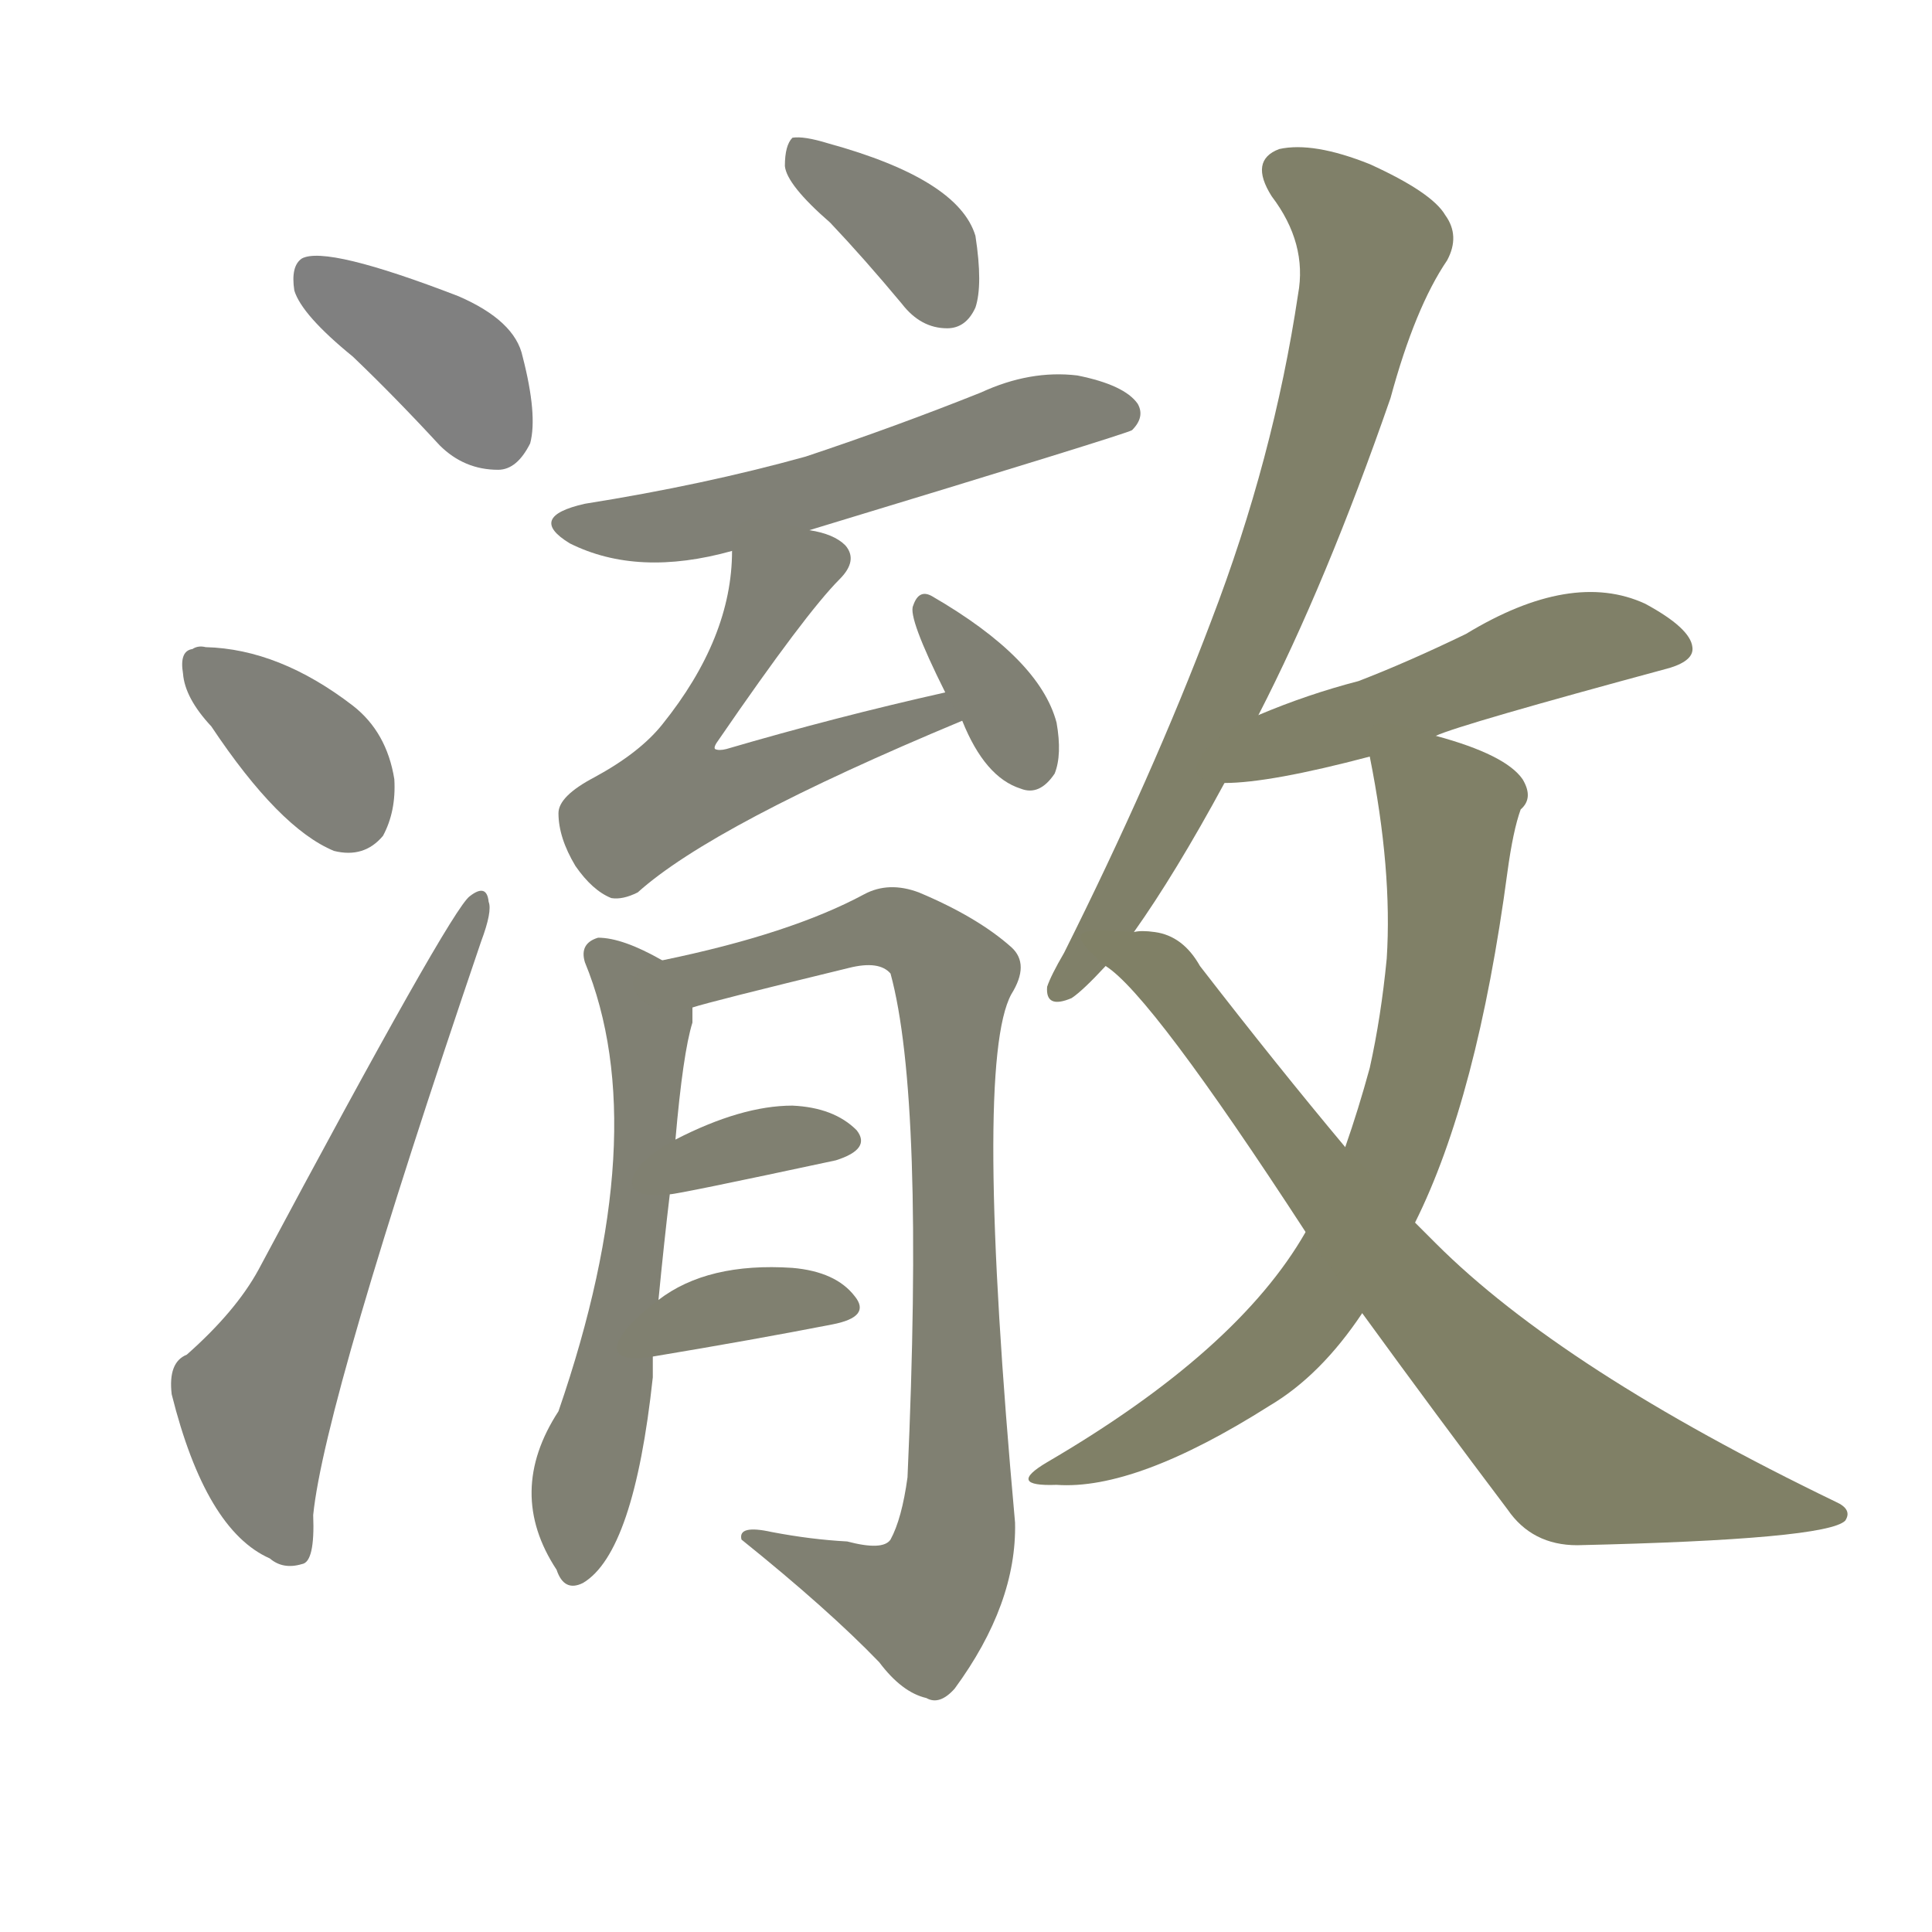 <svg version="1.1" viewBox="0 0 1024 1024" xmlns="http://www.w3.org/2000/svg">
  
  <g transform="scale(1, -1) translate(0, -900)">
    <style type="text/css">
        .stroke1 {fill: #808080;}
        .stroke2 {fill: #808079;}
        .stroke3 {fill: #808078;}
        .stroke4 {fill: #808077;}
        .stroke5 {fill: #808076;}
        .stroke6 {fill: #808075;}
        .stroke7 {fill: #808074;}
        .stroke8 {fill: #808073;}
        .stroke9 {fill: #808072;}
        .stroke10 {fill: #808071;}
        .stroke11 {fill: #808070;}
        .stroke12 {fill: #808069;}
        .stroke13 {fill: #808068;}
        .stroke14 {fill: #808067;}
        .stroke15 {fill: #808066;}
        .stroke16 {fill: #808065;}
        .stroke17 {fill: #808064;}
        .stroke18 {fill: #808063;}
        .stroke19 {fill: #808062;}
        .stroke20 {fill: #808061;}
        text {
            font-family: Helvetica;
            font-size: 50px;
            fill: #808060;
            paint-order: stroke;
            stroke: #000000;
            stroke-width: 4px;
            stroke-linecap: butt;
            stroke-linejoin: miter;
            font-weight: 800;
        }
    </style>

    <path d="M 187 711 Q 209 690 233 664 Q 246 651 264 651 Q 274 651 281 665 Q 285 680 277 711 Q 273 730 243 743 Q 173 770 160 763 Q 154 759 156 746 Q 160 733 187 711 Z" class="stroke1"/>
    <path d="M 112 515 Q 148 461 177 449 Q 193 445 203 457 Q 210 470 209 487 Q 205 512 187 526 Q 148 556 109 557 Q 105 558 102 556 Q 95 555 97 543 Q 98 530 112 515 Z" class="stroke2"/>
    <path d="M 99 182 Q 89 178 91 161 Q 109 89 143 74 Q 150 68 160 71 Q 167 72 166 97 Q 172 157 255 401 Q 261 417 259 422 Q 258 432 249 425 Q 239 418 137 227 Q 125 205 99 182 Z" class="stroke3"/>
    <path d="M 440 782 Q 458 763 478 739 Q 488 726 502 726 Q 512 726 517 737 Q 521 749 517 775 Q 508 805 439 824 Q 426 828 420 827 Q 416 823 416 812 Q 417 802 440 782 Z" class="stroke4"/>
    <path d="M 429 619 Q 597 670 600 672 Q 607 679 603 686 Q 596 696 571 701 Q 546 704 520 692 Q 475 674 427 658 Q 373 643 310 633 Q 279 626 302 612 Q 338 594 388 608 L 429 619 Z" class="stroke5"/>
    <path d="M 501 533 Q 443 520 385 503 Q 381 502 379 503 Q 378 504 381 508 Q 427 575 445 593 Q 455 603 448 611 Q 442 617 429 619 C 400 627 389 630 388 608 Q 388 562 351 516 Q 339 501 315 488 Q 296 478 296 469 Q 296 456 305 441 Q 314 428 324 424 Q 330 423 338 427 Q 378 463 510 518 C 538 530 530 540 501 533 Z" class="stroke6"/>
    <path d="M 510 518 Q 522 488 541 482 Q 551 478 559 490 Q 563 500 560 517 Q 551 551 494 584 Q 487 588 484 579 Q 481 573 501 533 L 510 518 Z" class="stroke7"/>
    <path d="M 349 211 Q 352 242 355 267 L 358 296 Q 362 342 367 358 Q 367 362 367 366 C 368 382 368 382 351 391 Q 330 403 317 403 Q 307 400 310 390 Q 347 300 296 152 Q 268 109 295 68 Q 299 56 309 61 Q 336 77 346 170 Q 346 176 346 181 L 349 211 Z" class="stroke8"/>
    <path d="M 367 366 Q 376 369 450 387 Q 466 391 472 384 Q 490 318 481 117 Q 478 95 472 84 Q 468 78 449 83 Q 430 84 409 88 Q 391 92 393 84 Q 439 47 466 19 Q 478 3 491 0 Q 498 -4 506 5 Q 539 50 538 93 Q 516 336 536 373 Q 546 389 536 398 Q 518 414 487 427 Q 471 433 458 426 Q 419 405 351 391 C 322 385 338 358 367 366 Z" class="stroke9"/>
    <path d="M 355 267 Q 359 267 443 285 Q 462 291 454 301 Q 442 313 420 314 Q 393 314 358 296 C 331 282 325 263 355 267 Z" class="stroke10"/>
    <path d="M 346 181 Q 400 190 441 198 Q 462 202 453 213 Q 443 226 420 228 Q 375 231 349 211 C 325 193 316 176 346 181 Z" class="stroke11"/>
    <path d="M 667 521 Q 703 591 737 689 Q 750 737 767 762 Q 774 775 766 786 Q 759 798 726 813 Q 696 825 678 821 Q 662 815 674 796 Q 693 771 688 744 Q 675 657 642 571 Q 611 489 564 395 Q 557 383 555 377 Q 554 365 568 371 Q 574 375 586 388 L 601 406 Q 623 437 649 485 L 667 521 Z" class="stroke12"/>
    <path d="M 761 510 Q 774 516 885 546 Q 898 550 897 557 Q 896 567 872 580 Q 833 598 777 564 Q 746 549 720 539 Q 693 532 667 521 C 639 510 619 484 649 485 Q 673 485 726 499 L 761 510 Z" class="stroke13"/>
    <path d="M 692 247 Q 656 184 555 125 Q 533 112 560 113 Q 602 110 673 155 Q 700 171 722 204 L 750 252 Q 783 318 799 438 Q 802 460 806 471 Q 813 477 807 487 Q 798 500 761 510 C 732 519 722 522 726 499 Q 738 439 735 392 Q 732 361 726 334 Q 720 312 713 292 L 692 247 Z" class="stroke14"/>
    <path d="M 586 388 Q 610 373 692 247 L 722 204 Q 762 149 799 100 Q 812 81 836 81 Q 968 84 978 94 Q 982 100 973 104 Q 828 174 761 241 Q 755 247 750 252 L 713 292 Q 677 335 636 388 Q 627 404 612 406 Q 605 407 601 406 C 571 408 563 408 586 388 Z" class="stroke15"/>
    
    
    
    
    
    
    
    
    
    
    
    
    
    
    </g>
</svg>